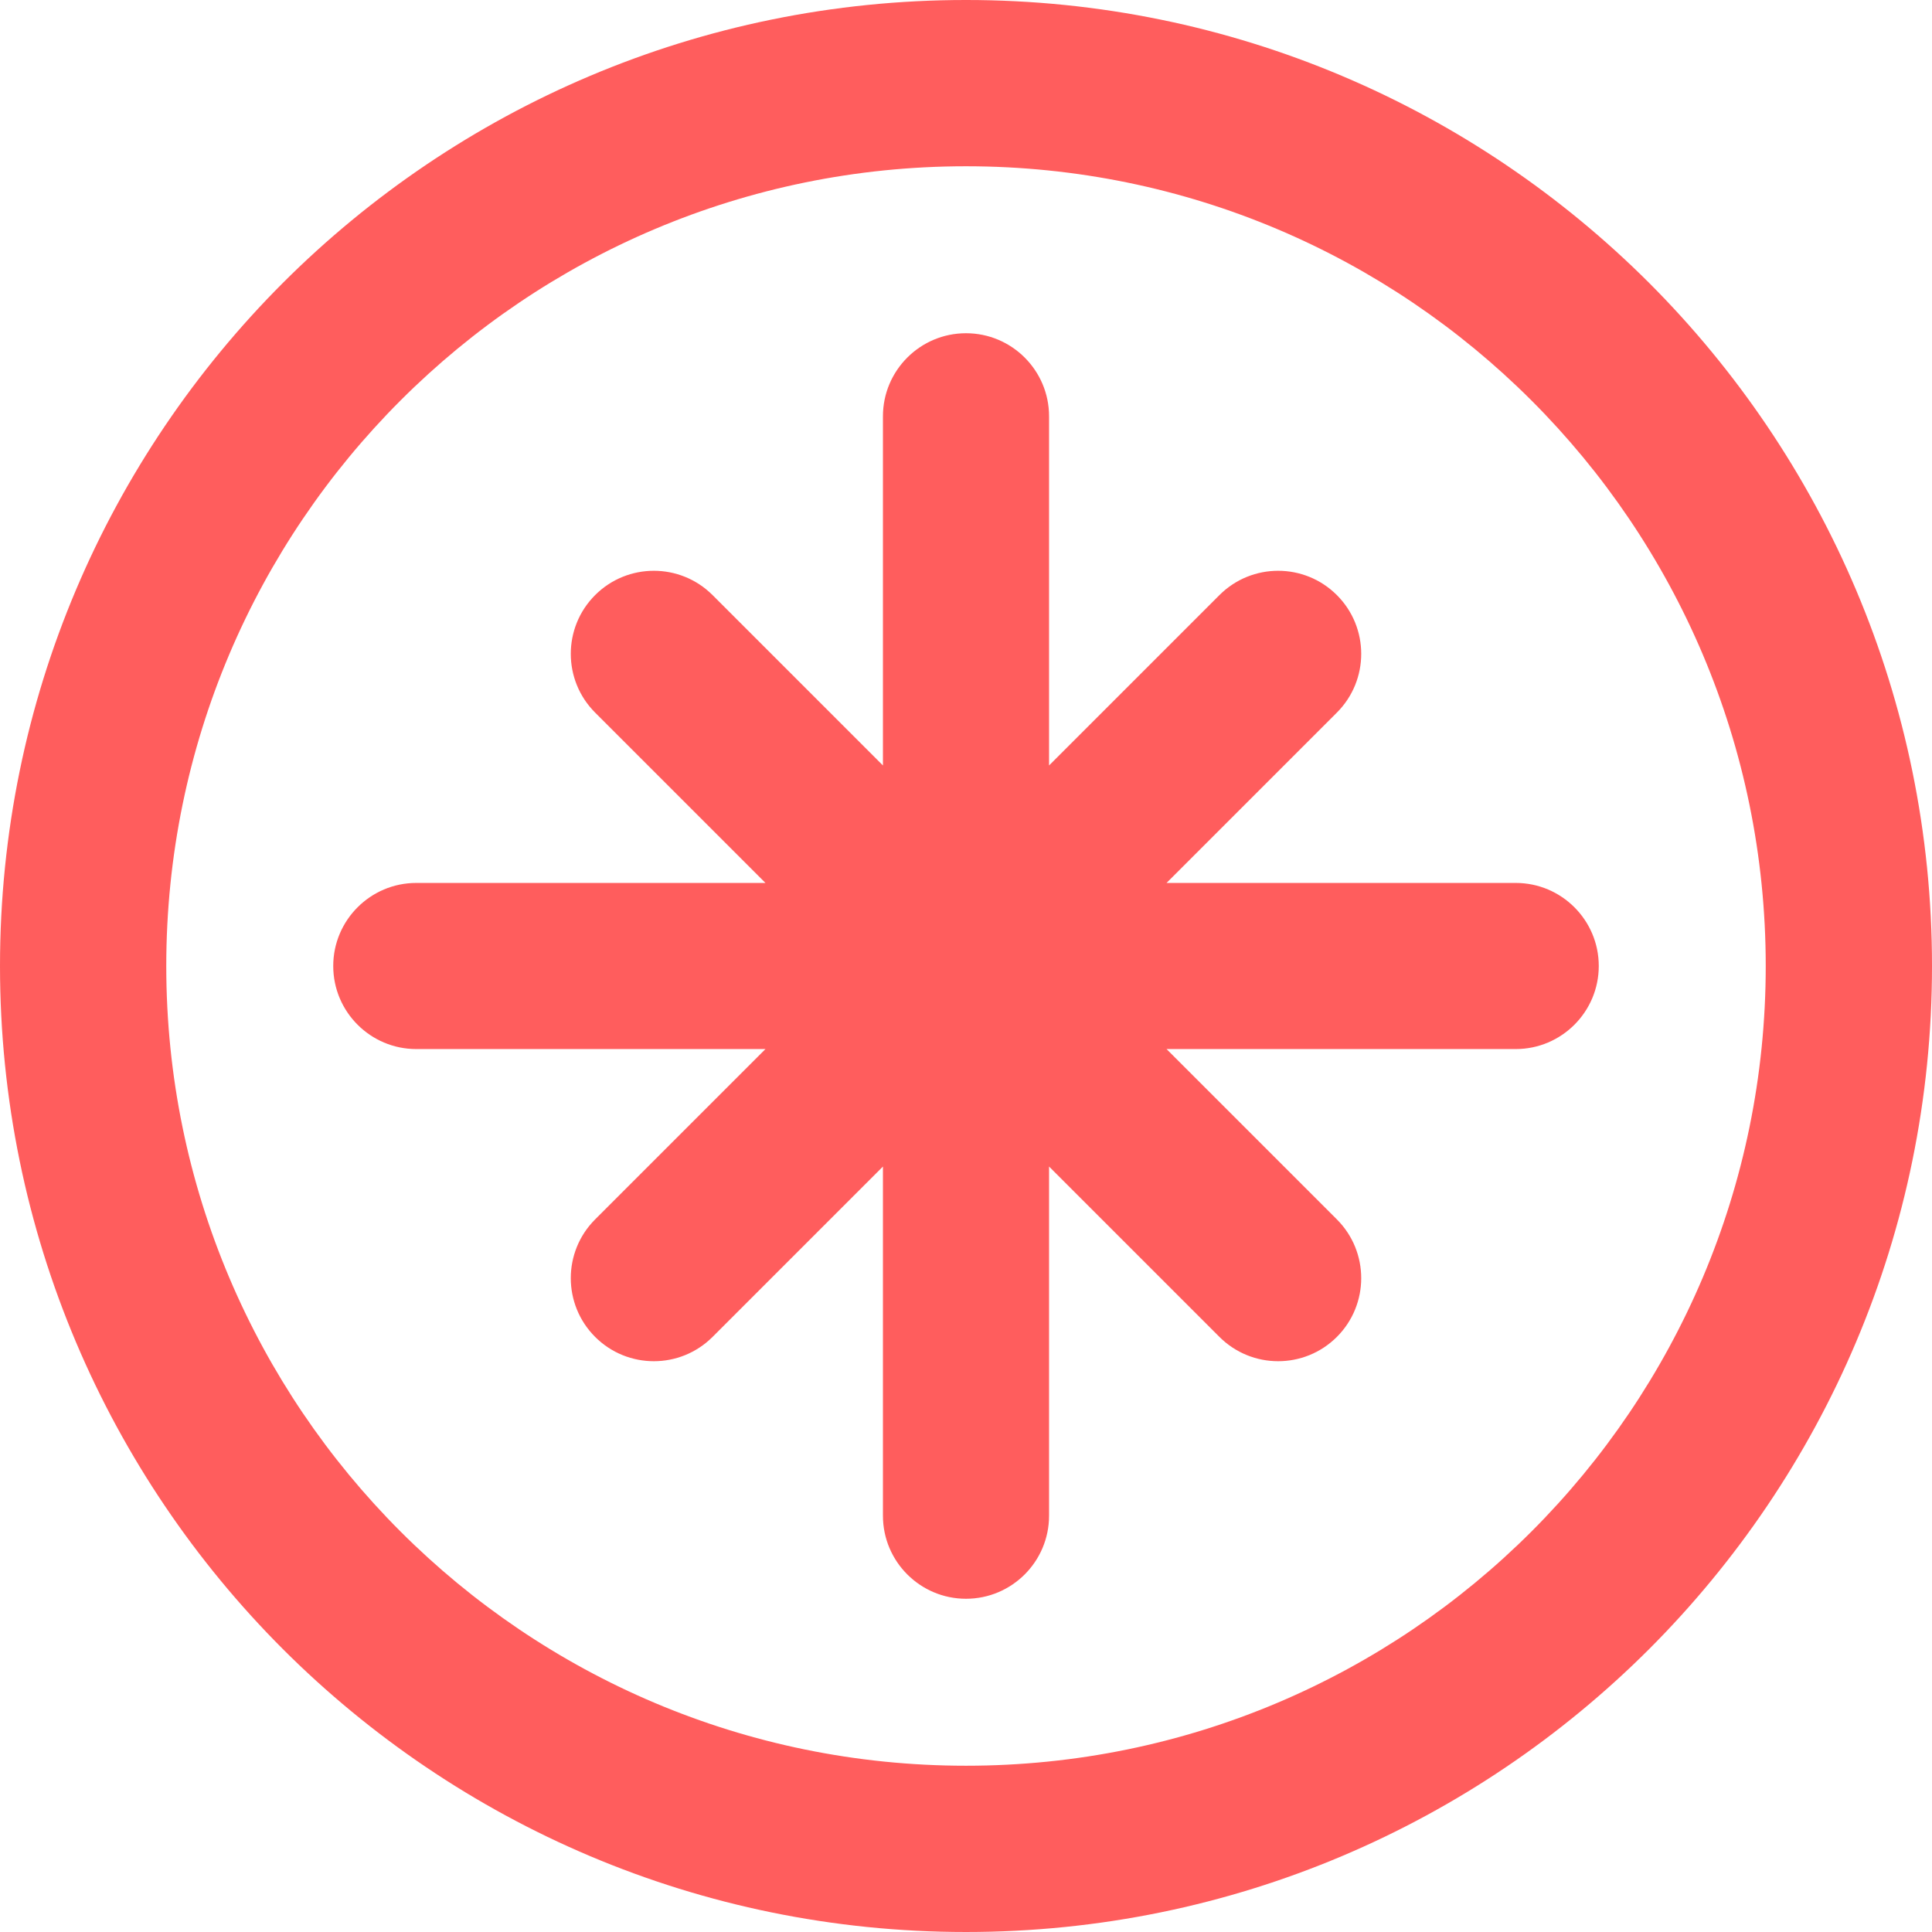 <?xml version="1.0" encoding="UTF-8"?>
<!DOCTYPE svg PUBLIC "-//W3C//DTD SVG 1.1//EN" "http://www.w3.org/Graphics/SVG/1.1/DTD/svg11.dtd">
<!-- Creator: CorelDRAW 2017 -->
<svg xmlns="http://www.w3.org/2000/svg" xml:space="preserve" width="137px" height="137px" version="1.1" style="shape-rendering:geometricPrecision; text-rendering:geometricPrecision; image-rendering:optimizeQuality; fill-rule:evenodd; clip-rule:evenodd"
viewBox="0 0 137 137"
 xmlns:xlink="http://www.w3.org/1999/xlink">
 <defs>
  <style type="text/css">
   <![CDATA[
    .fil0 {fill:#FF5D5D;fill-rule:nonzero}
   ]]>
  </style>
 </defs>
 <g id="Layer_x0020_1">
  <path class="fil0" d="M29.52 74.39c-3.25,0 -5.89,-2.64 -5.89,-5.89 0,-3.25 2.64,-5.89 5.89,-5.89l77.96 0c3.25,0 5.89,2.64 5.89,5.89 0,3.25 -2.64,5.89 -5.89,5.89l-77.96 0zm33.09 -44.87c0,-3.25 2.64,-5.89 5.89,-5.89 3.25,0 5.89,2.64 5.89,5.89l0 77.96c0,3.25 -2.64,5.89 -5.89,5.89 -3.25,0 -5.89,-2.64 -5.89,-5.89l0 -77.96zm-20.41 21.01c-2.3,-2.3 -2.3,-6.03 0,-8.33 2.3,-2.3 6.03,-2.3 8.33,0l44.27 44.27c2.3,2.3 2.3,6.03 0,8.33 -2.3,2.3 -6.03,2.3 -8.33,0l-44.27 -44.27zm44.27 -8.33c2.3,-2.3 6.03,-2.3 8.33,0 2.3,2.3 2.3,6.03 0,8.33l-44.27 44.27c-2.3,2.3 -6.03,2.3 -8.33,0 -2.3,-2.3 -2.3,-6.03 0,-8.33l44.27 -44.27zm-17.97 -42.2c18.92,0 36.04,7.67 48.44,20.06 12.39,12.4 20.06,29.52 20.06,48.44 0,18.92 -7.67,36.04 -20.06,48.44 -12.4,12.39 -29.52,20.06 -48.44,20.06 -18.92,0 -36.04,-7.67 -48.44,-20.06 -12.39,-12.4 -20.06,-29.52 -20.06,-48.44 0,-18.92 7.67,-36.04 20.06,-48.44 12.4,-12.39 29.52,-20.06 48.44,-20.06zm40.1 28.4c-10.26,-10.26 -24.44,-16.61 -40.1,-16.61 -15.66,0 -29.84,6.35 -40.1,16.61 -10.26,10.26 -16.61,24.44 -16.61,40.1 0,15.66 6.35,29.84 16.61,40.1 10.26,10.26 24.44,16.61 40.1,16.61 15.66,0 29.84,-6.35 40.1,-16.61 10.26,-10.26 16.61,-24.44 16.61,-40.1 0,-15.66 -6.35,-29.84 -16.61,-40.1z"/>
 </g>
</svg>
